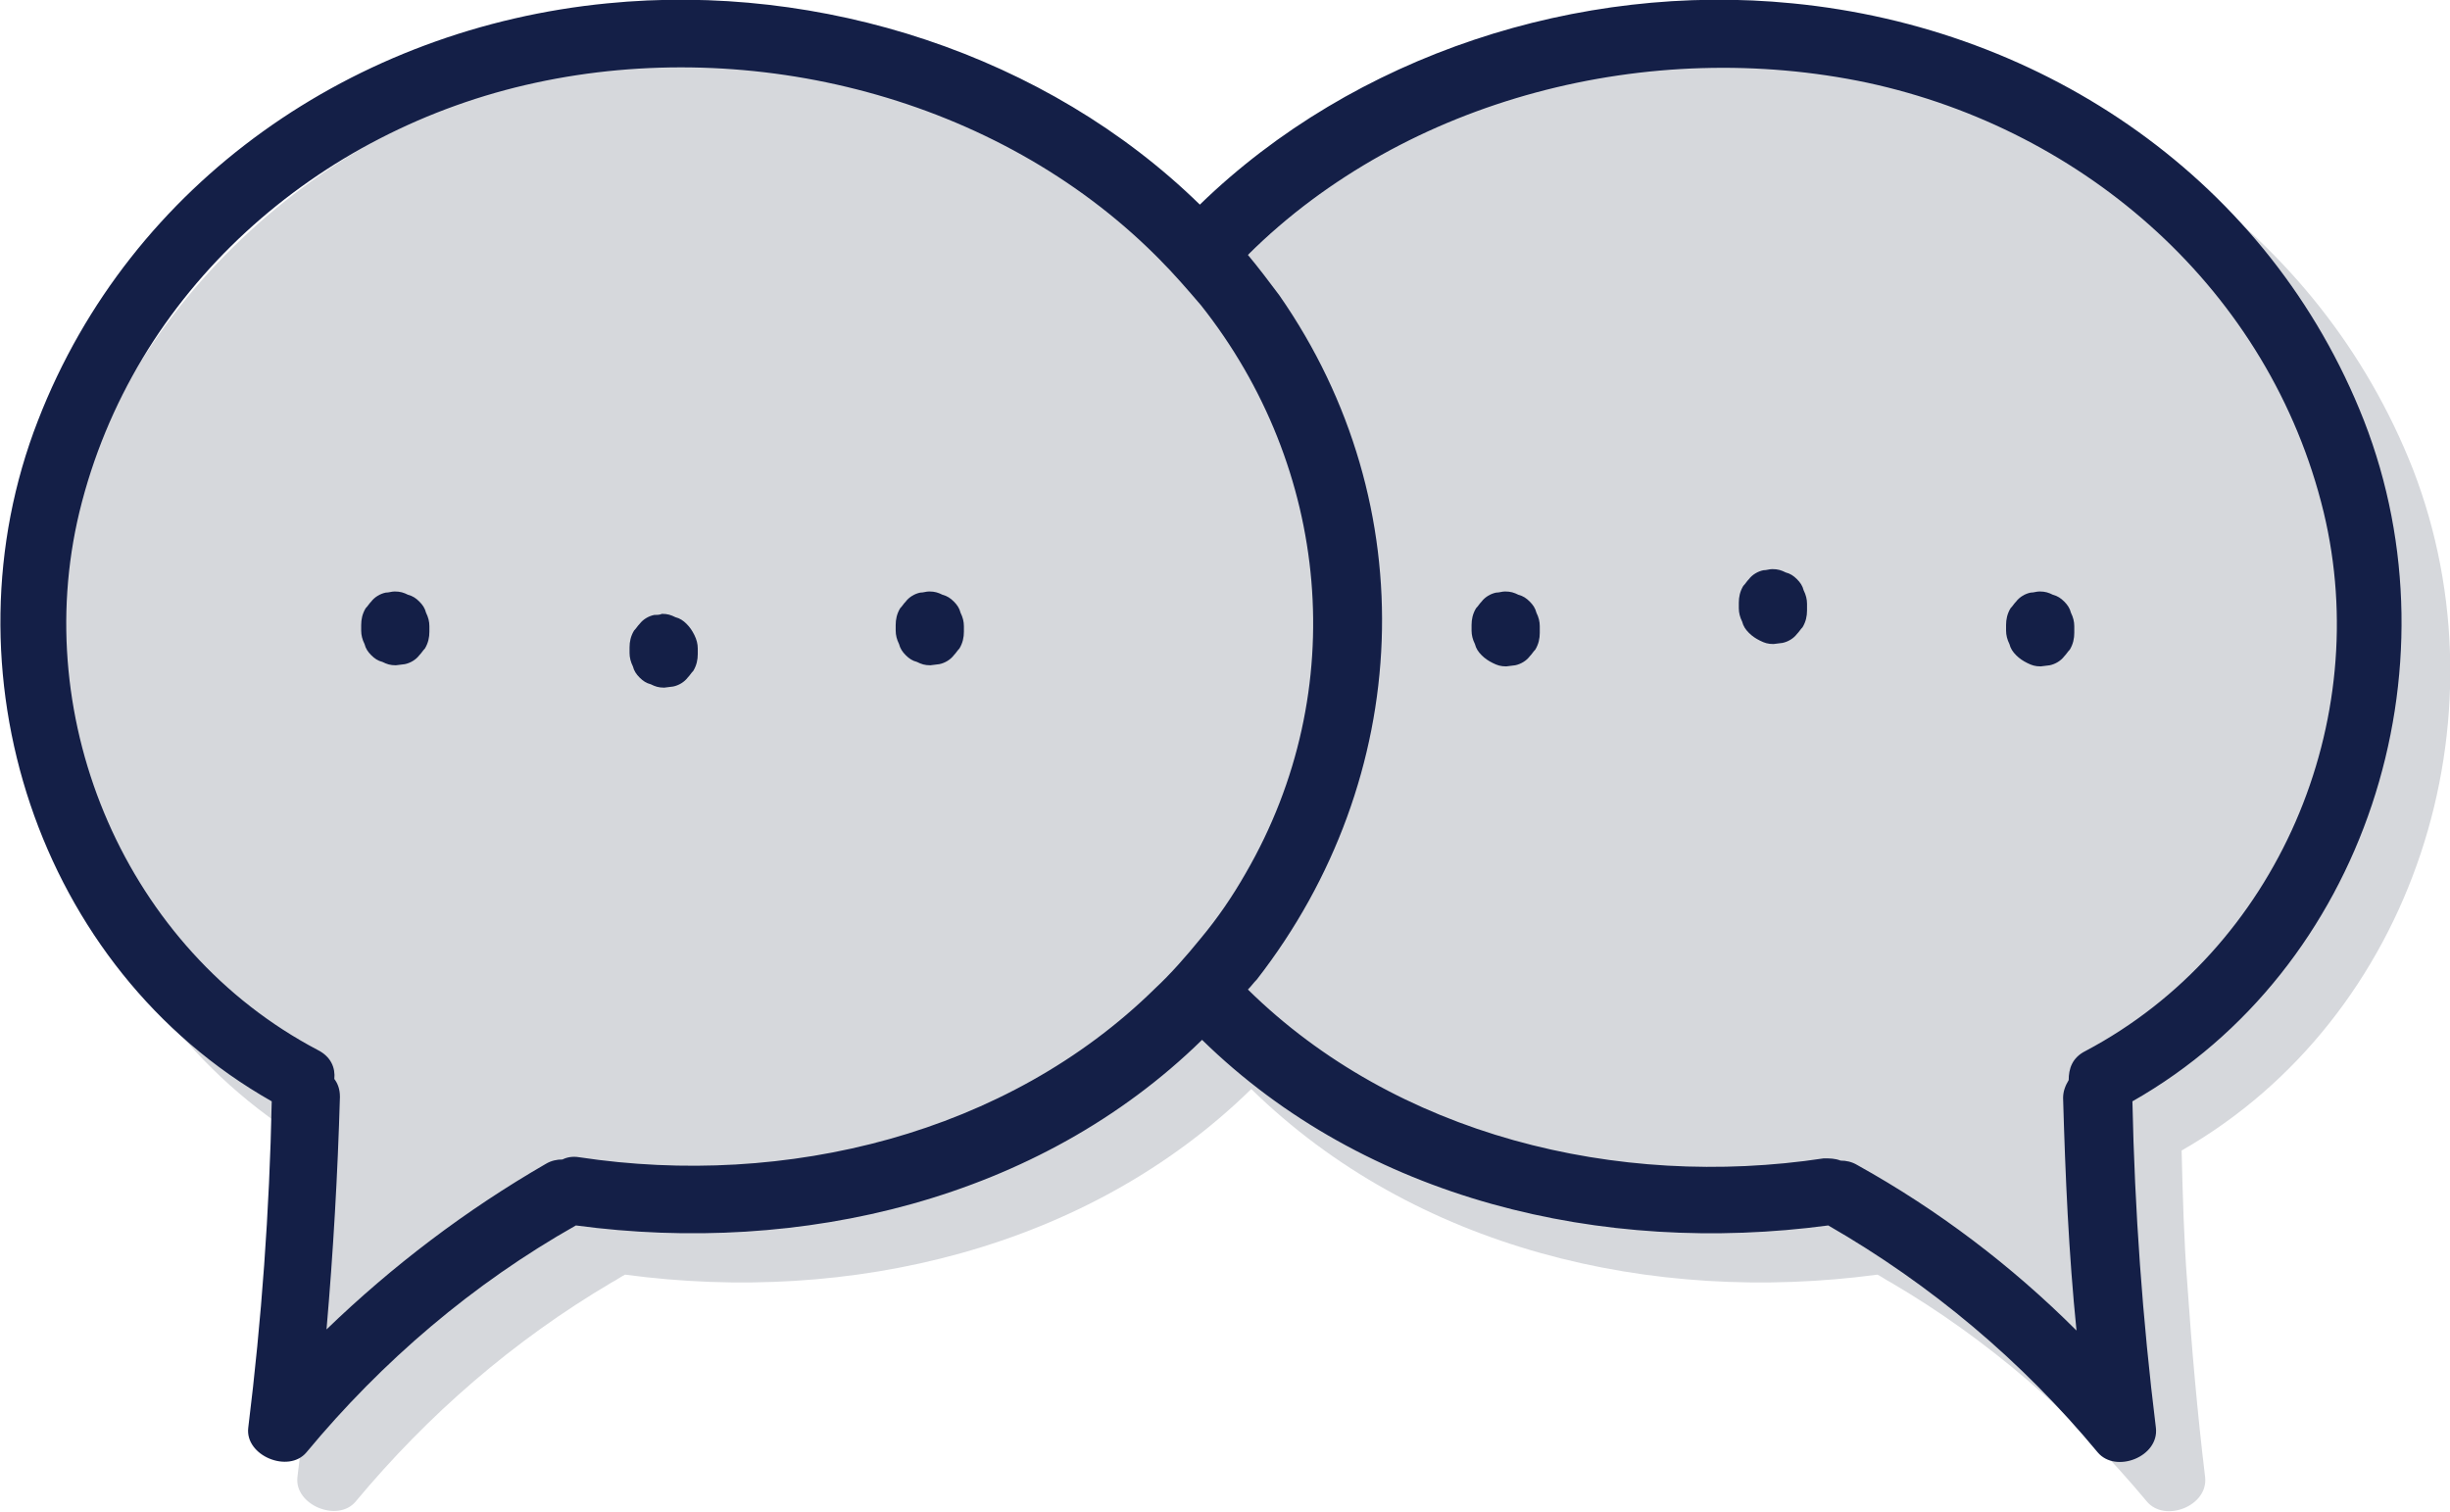 <?xml version="1.0" encoding="utf-8"?>
<?xml-stylesheet type="text/css" href="/../css/landing.css" ?>
<!-- Generator: Adobe Illustrator 24.1.2, SVG Export Plug-In . SVG Version: 6.00 Build 0)  -->
<svg version="1.1" xmlns="http://www.w3.org/2000/svg" xmlns:xlink="http://www.w3.org/1999/xlink" x="0px" y="0px" width="219.1px"
	 height="135.2px" viewBox="0 0 219.1 135.2" style="enable-background:new 0 0 219.1 135.2;" xml:space="preserve">
<style type="text/css">

	.st132{
	fill:#D6D8DC;

	}
 .gold{
	fill:#fbb03b;

	}

.st79{
fill:#141F47;
}

.seventyFive{

 transform: scaleY(.75);


 }



</style>

	<path id="grey" class="st132" d="M215.8, 42c-8.4-21.4-28.5-35.1-51.1-37.3c-19.1-1.9-39.2,4.6-53,18C98,9.3,77.9,2.8,58.8,4.7
		C36.2,6.9,16.1,20.6,7.7,42C-1,64.3,7.6,91,28.7,102.9c-0.1,3.9-0.3,7.8-0.5,11.8l0,0c-0.3,5.8-0.9,11.7-1.6,17.4
		c-0.3,2.5,3.6,4.1,5.2,2.2c6.5-7.8,14.1-14.4,22.9-19.6h0c0.4-0.2,0.8-0.5,1.2-0.7c20.1,2.7,41.4-2.3,56-16.6
		c14.6,14.3,35.8,19.3,56,16.6c0.4,0.2,0.8,0.5,1.2,0.7h0c8.7,5.1,16.4,11.8,22.9,19.6c1.6,1.9,5.5,0.4,5.2-2.2
		c-0.7-5.8-1.2-11.6-1.6-17.4l0,0c-0.3-3.9-0.4-7.8-0.5-11.8C215.9,91,224.4,64.3,215.8,42z"/>


		<!-- <path class="gold seventyFive" d="M215.8, 42c-8.4-21.4-28.5-35.1-51.1-37.3c-19.1-1.9-39.2,4.6-53,18C98,9.3,77.9,2.8,58.8,4.7
			C36.2,6.9,16.1,20.6,7.7,42C-1,64.3,7.6,91,28.7,102.9c-0.1,3.9-0.3,7.8-0.5,11.8l0,0c-0.3,5.8-0.9,11.7-1.6,17.4
			c-0.3,2.5,3.6,4.1,5.2,2.2c6.5-7.8,14.1-14.4,22.9-19.6h0c0.4-0.2,0.8-0.5,1.2-0.7c20.1,2.7,41.4-2.3,56-16.6
			c14.6,14.3,35.8,19.3,56,16.6c0.4,0.2,0.8,0.5,1.2,0.7h0c8.7,5.1,16.4,11.8,22.9,19.6c1.6,1.9,5.5,0.4,5.2-2.2
			c-0.7-5.8-1.2-11.6-1.6-17.4l0,0c-0.3-3.9-0.4-7.8-0.5-11.8C215.9,91,224.4,64.3,215.8,42z"/> -->

		<path class="st79" d="M211.4,37.6c-8.4-21.4-28.5-35.1-51.1-37.3c-19.1-1.9-39.2,4.6-53,18c0,0,0,0,0,0
			c-13.7-13.4-33.9-19.9-53-18C31.8,2.5,11.7,16.2,3.4,37.6c-8.7,22.3-0.1,49,20.9,60.9c-0.2,9.8-0.9,19.5-2.1,29.2
			c-0.3,2.5,3.6,4.1,5.2,2.2c6.8-8.2,14.9-15.1,24.1-20.3c20.1,2.7,41.4-2.3,56-16.6c1.5-1.4,2.8-2.9,4.1-4.5
			c0.3-0.3,0.5-0.6,0.8-0.9c14-18,15.1-42.4,2-61.2c-0.9-1.2-1.8-2.4-2.8-3.6c14.2-14.1,36-19.5,55.4-15.4
			c19.5,4.2,36,18.6,40.8,38.4c4.5,18.7-4.1,39.1-21.3,48.2c-1.2,0.6-1.5,1.6-1.5,2.6c-0.3,0.5-0.5,1-0.5,1.6
			c0.2,7,0.5,13.9,1.2,20.8c-5.8-5.8-12.4-10.8-19.6-14.8c-0.5-0.3-1-0.4-1.5-0.4c-0.5-0.2-1-0.2-1.5-0.2
			c-18.5,2.8-38.3-2.1-51.5-15.1c-1.3,1.6-2.6,3.1-4.1,4.5c14.6,14.3,35.8,19.3,56,16.6c9.2,5.3,17.3,12.1,24.1,20.3
			c1.6,1.9,5.5,0.4,5.2-2.2c-1.2-9.7-1.9-19.5-2.1-29.2C211.5,86.7,220.1,59.9,211.4,37.6z M111.4,78.1c-1.2,2.1-2.5,4-4,5.8
			c-1.3,1.6-2.7,3.2-4.1,4.5c-13.2,13-33,17.9-51.5,15.1c-0.6-0.1-1.1,0-1.5,0.2c-0.5,0-1,0.1-1.5,0.4c-7.1,4.1-13.7,9.1-19.6,14.8
			c0.6-6.9,1-13.9,1.2-20.8c0-0.7-0.2-1.2-0.5-1.6c0.1-1-0.3-2-1.5-2.6C11.3,84.9,2.6,64.5,7.1,45.8C11.9,26,28.4,11.6,47.9,7.4
			c19.4-4.2,41.2,1.3,55.4,15.4c0.1,0.1,0.2,0.2,0.3,0.3c1.4,1.4,2.6,2.8,3.8,4.2C118.9,41.8,120.9,61.7,111.4,78.1z"/>
		<path class="st79" d="M181.3,59.3c0.4,0.2,0.7,0.3,1.2,0.3l0.8-0.1c0.5-0.1,1-0.4,1.3-0.8c0.2-0.2,0.3-0.4,0.5-0.6
			c0.3-0.5,0.4-1,0.4-1.5V56c0-0.4-0.1-0.8-0.3-1.2c-0.1-0.4-0.3-0.7-0.6-1c-0.3-0.3-0.6-0.5-1-0.6c-0.4-0.2-0.7-0.3-1.2-0.3
			c-0.3,0-0.5,0.1-0.8,0.1c-0.5,0.1-1,0.4-1.3,0.8c-0.2,0.2-0.3,0.4-0.5,0.6c-0.3,0.5-0.4,1-0.4,1.5v0.5c0,0.4,0.1,0.8,0.3,1.2
			c0.1,0.4,0.3,0.7,0.6,1C180.6,58.9,180.9,59.1,181.3,59.3z"/>
		<path class="st79" d="M157.4,57.3c0.4,0.2,0.7,0.3,1.2,0.3l0.8-0.1c0.5-0.1,1-0.4,1.3-0.8c0.2-0.2,0.3-0.4,0.5-0.6
			c0.3-0.5,0.4-1,0.4-1.5V54c0-0.4-0.1-0.8-0.3-1.2c-0.1-0.4-0.3-0.7-0.6-1c-0.3-0.3-0.6-0.5-1-0.6c-0.4-0.2-0.7-0.3-1.2-0.3
			c-0.3,0-0.5,0.1-0.8,0.1c-0.5,0.1-1,0.4-1.3,0.8c-0.2,0.2-0.3,0.4-0.5,0.6c-0.3,0.5-0.4,1-0.4,1.5v0.5c0,0.4,0.1,0.8,0.3,1.2
			c0.1,0.4,0.3,0.7,0.6,1C156.7,56.9,157,57.1,157.4,57.3z"/>
		<path class="st79" d="M133.5,59.3c0.4,0.2,0.7,0.3,1.2,0.3l0.8-0.1c0.5-0.1,1-0.4,1.3-0.8c0.2-0.2,0.3-0.4,0.5-0.6
			c0.3-0.5,0.4-1,0.4-1.5V56c0-0.4-0.1-0.8-0.3-1.2c-0.1-0.4-0.3-0.7-0.6-1c-0.3-0.3-0.6-0.5-1-0.6c-0.4-0.2-0.7-0.3-1.2-0.3
			c-0.3,0-0.5,0.1-0.8,0.1c-0.5,0.1-1,0.4-1.3,0.8c-0.2,0.2-0.3,0.4-0.5,0.6c-0.3,0.5-0.4,1-0.4,1.5v0.5c0,0.4,0.1,0.8,0.3,1.2
			c0.1,0.4,0.3,0.7,0.6,1C132.8,58.9,133.1,59.1,133.5,59.3z"/>
		<path class="st79" d="M85.3,53.8c-0.3-0.3-0.6-0.5-1-0.6c-0.4-0.2-0.7-0.3-1.2-0.3c-0.3,0-0.5,0.1-0.8,0.1c-0.5,0.1-1,0.4-1.3,0.8
			c-0.2,0.2-0.3,0.4-0.5,0.6c-0.3,0.5-0.4,1-0.4,1.5v0.5c0,0.4,0.1,0.8,0.3,1.2c0.1,0.4,0.3,0.7,0.6,1c0.3,0.3,0.6,0.5,1,0.6
			c0.4,0.2,0.7,0.3,1.2,0.3l0.8-0.1c0.5-0.1,1-0.4,1.3-0.8c0.2-0.2,0.3-0.4,0.5-0.6c0.3-0.5,0.4-1,0.4-1.5V56c0-0.4-0.1-0.8-0.3-1.2
			C85.8,54.4,85.6,54.1,85.3,53.8z"/>
		<path class="st79" d="M61.4,55.8c-0.3-0.3-0.6-0.5-1-0.6c-0.4-0.2-0.7-0.3-1.2-0.3C59,55,58.7,55,58.5,55c-0.5,0.1-1,0.4-1.3,0.8
			c-0.2,0.2-0.3,0.4-0.5,0.6c-0.3,0.5-0.4,1-0.4,1.5v0.5c0,0.4,0.1,0.8,0.3,1.2c0.1,0.4,0.3,0.7,0.6,1c0.3,0.3,0.6,0.5,1,0.6
			c0.4,0.2,0.7,0.3,1.2,0.3l0.8-0.1c0.5-0.1,1-0.4,1.3-0.8c0.2-0.2,0.3-0.4,0.5-0.6c0.3-0.5,0.4-1,0.4-1.5V58c0-0.4-0.1-0.8-0.3-1.2
			C61.9,56.4,61.7,56.1,61.4,55.8z"/>
		<path class="st79" d="M37.5,53.8c-0.3-0.3-0.6-0.5-1-0.6c-0.4-0.2-0.7-0.3-1.2-0.3c-0.3,0-0.5,0.1-0.8,0.1c-0.5,0.1-1,0.4-1.3,0.8
			c-0.2,0.2-0.3,0.4-0.5,0.6c-0.3,0.5-0.4,1-0.4,1.5v0.5c0,0.4,0.1,0.8,0.3,1.2c0.1,0.4,0.3,0.7,0.6,1c0.3,0.3,0.6,0.5,1,0.6
			c0.4,0.2,0.7,0.3,1.2,0.3l0.8-0.1c0.5-0.1,1-0.4,1.3-0.8c0.2-0.2,0.3-0.4,0.5-0.6c0.3-0.5,0.4-1,0.4-1.5V56c0-0.4-0.1-0.8-0.3-1.2
			C38,54.4,37.8,54.1,37.5,53.8z"/>




</svg>
